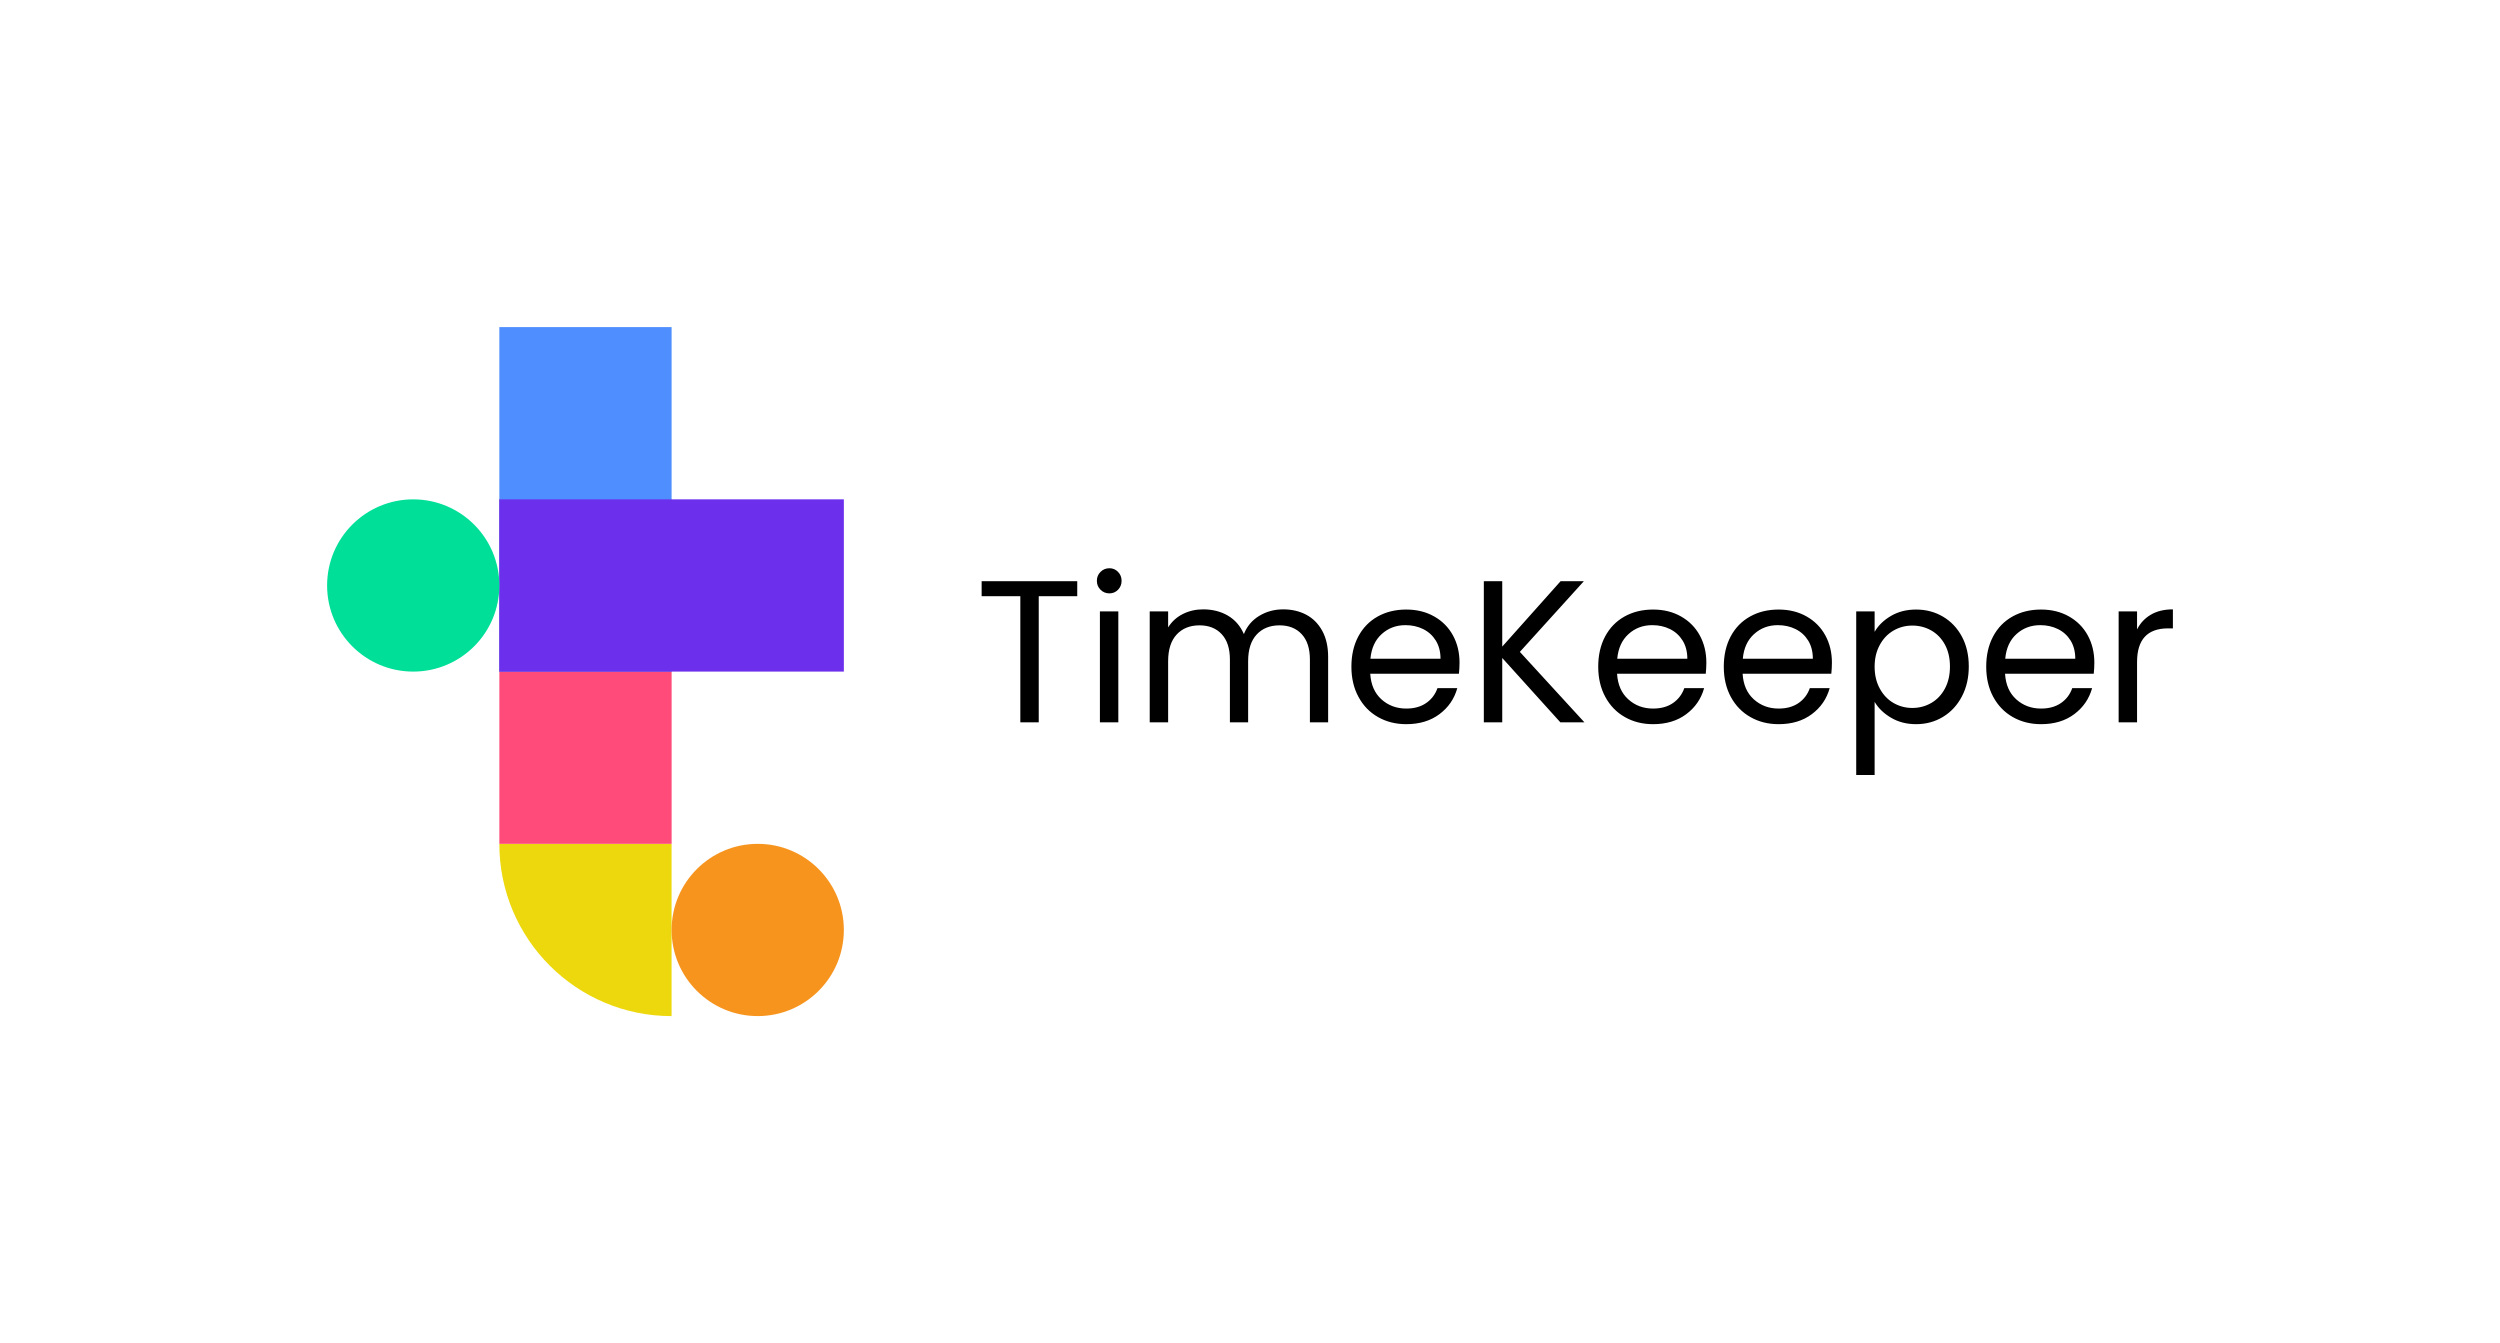 <svg xmlns="http://www.w3.org/2000/svg" viewBox="20 143.776 535.001 287.448"> <g transform="rotate(0 145.389 287.5)"><svg xmlns="http://www.w3.org/2000/svg" viewBox="361.33 315.11 277.34 369.79" height="147.448" width="110.779" y="213.776" x="90" preserveAspectRatio="xMinYMin" style="overflow: visible;"><path class="cls-1" d="m546.22,592.45h-92.45c0,51.06,41.39,92.45,92.45,92.45h0v-92.45Z" style="fill: #ecd80c;"></path><rect class="cls-5" x="453.78" y="407.55" width="92.45" height="184.89" style="fill: #fe4b79;"></rect><rect class="cls-3" x="453.78" y="315.11" width="92.45" height="184.89" transform="translate(1000 815.11) rotate(-180)" style="fill: #4e8eff;"></rect><rect class="cls-4" x="500" y="361.33" width="92.45" height="184.89" transform="translate(92.45 1000) rotate(-90)" style="fill: #6c30ed;"></rect><circle class="cls-6" cx="407.55" cy="453.78" r="46.22" style="fill: #00df98;"></circle><circle class="cls-2" cx="592.45" cy="638.67" r="46.22" style="fill: #f7941e;"></circle></svg></g> <g transform="rotate(0 357.536 287.504)"><svg y="265.379" viewBox="1.47 12.52 254.93 44.25" x="230.071" height="44.25" width="254.93" style="overflow: visible;"><g fill="#000" style=""><path d="M1.47 15.30L21.93 15.30L21.93 18.50L13.69 18.50L13.69 45.50L9.75 45.50L9.75 18.50L1.47 18.50L1.47 15.30ZM28.82 17.90Q27.69 17.90 26.91 17.12Q26.13 16.34 26.13 15.21L26.13 15.21Q26.13 14.08 26.91 13.30Q27.69 12.52 28.82 12.52L28.82 12.52Q29.90 12.52 30.66 13.30Q31.42 14.08 31.42 15.21L31.42 15.21Q31.42 16.34 30.66 17.12Q29.90 17.90 28.82 17.90L28.82 17.90ZM26.78 21.75L30.72 21.75L30.72 45.50L26.78 45.50L26.78 21.75ZM66.00 21.32Q68.77 21.32 70.94 22.47Q73.10 23.62 74.36 25.91Q75.62 28.21 75.62 31.50L75.62 31.50L75.62 45.50L71.72 45.50L71.72 32.07Q71.72 28.51 69.96 26.63Q68.21 24.74 65.22 24.74L65.22 24.74Q62.14 24.74 60.32 26.71Q58.50 28.69 58.50 32.41L58.50 32.41L58.50 45.50L54.60 45.50L54.60 32.07Q54.60 28.51 52.84 26.63Q51.09 24.74 48.10 24.74L48.10 24.74Q45.02 24.74 43.20 26.71Q41.38 28.69 41.38 32.41L41.38 32.41L41.38 45.50L37.44 45.50L37.44 21.75L41.38 21.75L41.38 25.18Q42.55 23.31 44.52 22.32Q46.50 21.32 48.88 21.32L48.88 21.32Q51.87 21.32 54.17 22.66Q56.46 24.01 57.59 26.61L57.59 26.61Q58.59 24.09 60.88 22.71Q63.18 21.32 66.00 21.32L66.00 21.32ZM103.74 32.72Q103.74 33.84 103.61 35.10L103.61 35.10L84.63 35.10Q84.85 38.61 87.03 40.58Q89.22 42.55 92.34 42.55L92.34 42.55Q94.90 42.55 96.61 41.36Q98.32 40.17 99.02 38.18L99.02 38.18L103.26 38.18Q102.31 41.60 99.45 43.74Q96.59 45.89 92.34 45.89L92.34 45.89Q88.96 45.89 86.30 44.37Q83.63 42.86 82.12 40.06Q80.60 37.27 80.60 33.58L80.60 33.58Q80.60 29.90 82.07 27.13Q83.55 24.35 86.21 22.86Q88.88 21.36 92.34 21.36L92.34 21.36Q95.72 21.36 98.32 22.84Q100.92 24.31 102.33 26.89Q103.74 29.47 103.74 32.72L103.74 32.72ZM99.67 31.89Q99.67 29.64 98.67 28.01Q97.67 26.39 95.96 25.54Q94.25 24.70 92.17 24.70L92.17 24.70Q89.18 24.70 87.08 26.61Q84.98 28.51 84.67 31.89L84.67 31.89L99.67 31.89ZM130.47 45.50L125.32 45.50L112.88 31.72L112.88 45.50L108.94 45.50L108.94 15.30L112.88 15.30L112.88 29.29L125.36 15.30L130.34 15.30L116.65 30.42L130.47 45.50ZM156.56 32.72Q156.56 33.84 156.43 35.10L156.43 35.10L137.45 35.10Q137.67 38.61 139.86 40.58Q142.04 42.55 145.16 42.55L145.16 42.55Q147.72 42.55 149.43 41.36Q151.14 40.17 151.84 38.18L151.84 38.18L156.08 38.18Q155.13 41.60 152.27 43.74Q149.41 45.89 145.16 45.89L145.16 45.89Q141.78 45.89 139.12 44.37Q136.45 42.86 134.94 40.06Q133.42 37.27 133.42 33.58L133.42 33.58Q133.42 29.90 134.89 27.13Q136.37 24.35 139.03 22.86Q141.70 21.36 145.16 21.36L145.16 21.36Q148.54 21.36 151.14 22.84Q153.74 24.31 155.15 26.89Q156.56 29.47 156.56 32.72L156.56 32.72ZM152.49 31.89Q152.49 29.64 151.49 28.01Q150.49 26.39 148.78 25.54Q147.07 24.70 144.99 24.70L144.99 24.70Q142.00 24.70 139.90 26.61Q137.80 28.51 137.49 31.89L137.49 31.89L152.49 31.89ZM183.43 32.72Q183.43 33.84 183.30 35.10L183.30 35.10L164.32 35.10Q164.53 38.61 166.72 40.58Q168.91 42.55 172.03 42.55L172.03 42.55Q174.59 42.55 176.30 41.36Q178.01 40.17 178.70 38.18L178.70 38.18L182.95 38.18Q182.00 41.60 179.14 43.74Q176.28 45.89 172.03 45.89L172.03 45.89Q168.65 45.89 165.99 44.37Q163.32 42.86 161.80 40.06Q160.29 37.27 160.29 33.58L160.29 33.58Q160.29 29.90 161.76 27.13Q163.23 24.35 165.90 22.86Q168.56 21.36 172.03 21.36L172.03 21.36Q175.41 21.36 178.01 22.84Q180.61 24.31 182.02 26.89Q183.43 29.47 183.43 32.72L183.43 32.72ZM179.35 31.89Q179.35 29.64 178.36 28.01Q177.36 26.39 175.65 25.54Q173.94 24.70 171.86 24.70L171.86 24.70Q168.87 24.70 166.77 26.61Q164.66 28.51 164.36 31.89L164.36 31.89L179.35 31.89ZM192.57 26.13Q193.74 24.09 196.06 22.73Q198.38 21.36 201.45 21.36L201.45 21.36Q204.62 21.36 207.20 22.88Q209.77 24.40 211.25 27.15Q212.72 29.90 212.72 33.54L212.72 33.54Q212.72 37.14 211.25 39.95Q209.77 42.77 207.20 44.33Q204.62 45.89 201.45 45.89L201.45 45.89Q198.42 45.89 196.10 44.52Q193.78 43.16 192.57 41.12L192.57 41.12L192.57 56.77L188.63 56.77L188.63 21.75L192.57 21.75L192.57 26.13ZM208.69 33.54Q208.69 30.85 207.61 28.86Q206.52 26.87 204.68 25.83Q202.84 24.79 200.63 24.79L200.63 24.79Q198.46 24.79 196.62 25.85Q194.78 26.91 193.68 28.92Q192.57 30.94 192.57 33.58L192.57 33.58Q192.57 36.27 193.68 38.28Q194.78 40.30 196.62 41.36Q198.46 42.42 200.63 42.42L200.63 42.42Q202.84 42.42 204.68 41.36Q206.52 40.30 207.61 38.28Q208.69 36.27 208.69 33.54L208.69 33.54ZM239.59 32.72Q239.59 33.84 239.46 35.10L239.46 35.10L220.48 35.10Q220.69 38.61 222.88 40.58Q225.07 42.55 228.19 42.55L228.19 42.55Q230.75 42.55 232.46 41.36Q234.17 40.17 234.86 38.18L234.86 38.18L239.11 38.18Q238.16 41.60 235.30 43.74Q232.44 45.89 228.19 45.89L228.19 45.89Q224.81 45.89 222.14 44.37Q219.48 42.86 217.96 40.06Q216.45 37.27 216.45 33.58L216.45 33.58Q216.45 29.90 217.92 27.13Q219.39 24.35 222.06 22.86Q224.72 21.36 228.19 21.36L228.19 21.36Q231.57 21.36 234.17 22.84Q236.77 24.31 238.18 26.89Q239.59 29.47 239.59 32.72L239.59 32.72ZM235.51 31.89Q235.51 29.64 234.52 28.01Q233.52 26.39 231.81 25.54Q230.10 24.70 228.02 24.70L228.02 24.70Q225.03 24.70 222.92 26.61Q220.82 28.51 220.52 31.89L220.52 31.89L235.51 31.89ZM248.73 25.61Q249.77 23.57 251.70 22.45Q253.63 21.32 256.40 21.32L256.40 21.32L256.40 25.39L255.36 25.39Q248.73 25.39 248.73 32.59L248.73 32.59L248.73 45.50L244.79 45.50L244.79 21.75L248.73 21.75L248.73 25.61Z" transform="translate(0, 0)"></path></g></svg></g></svg>